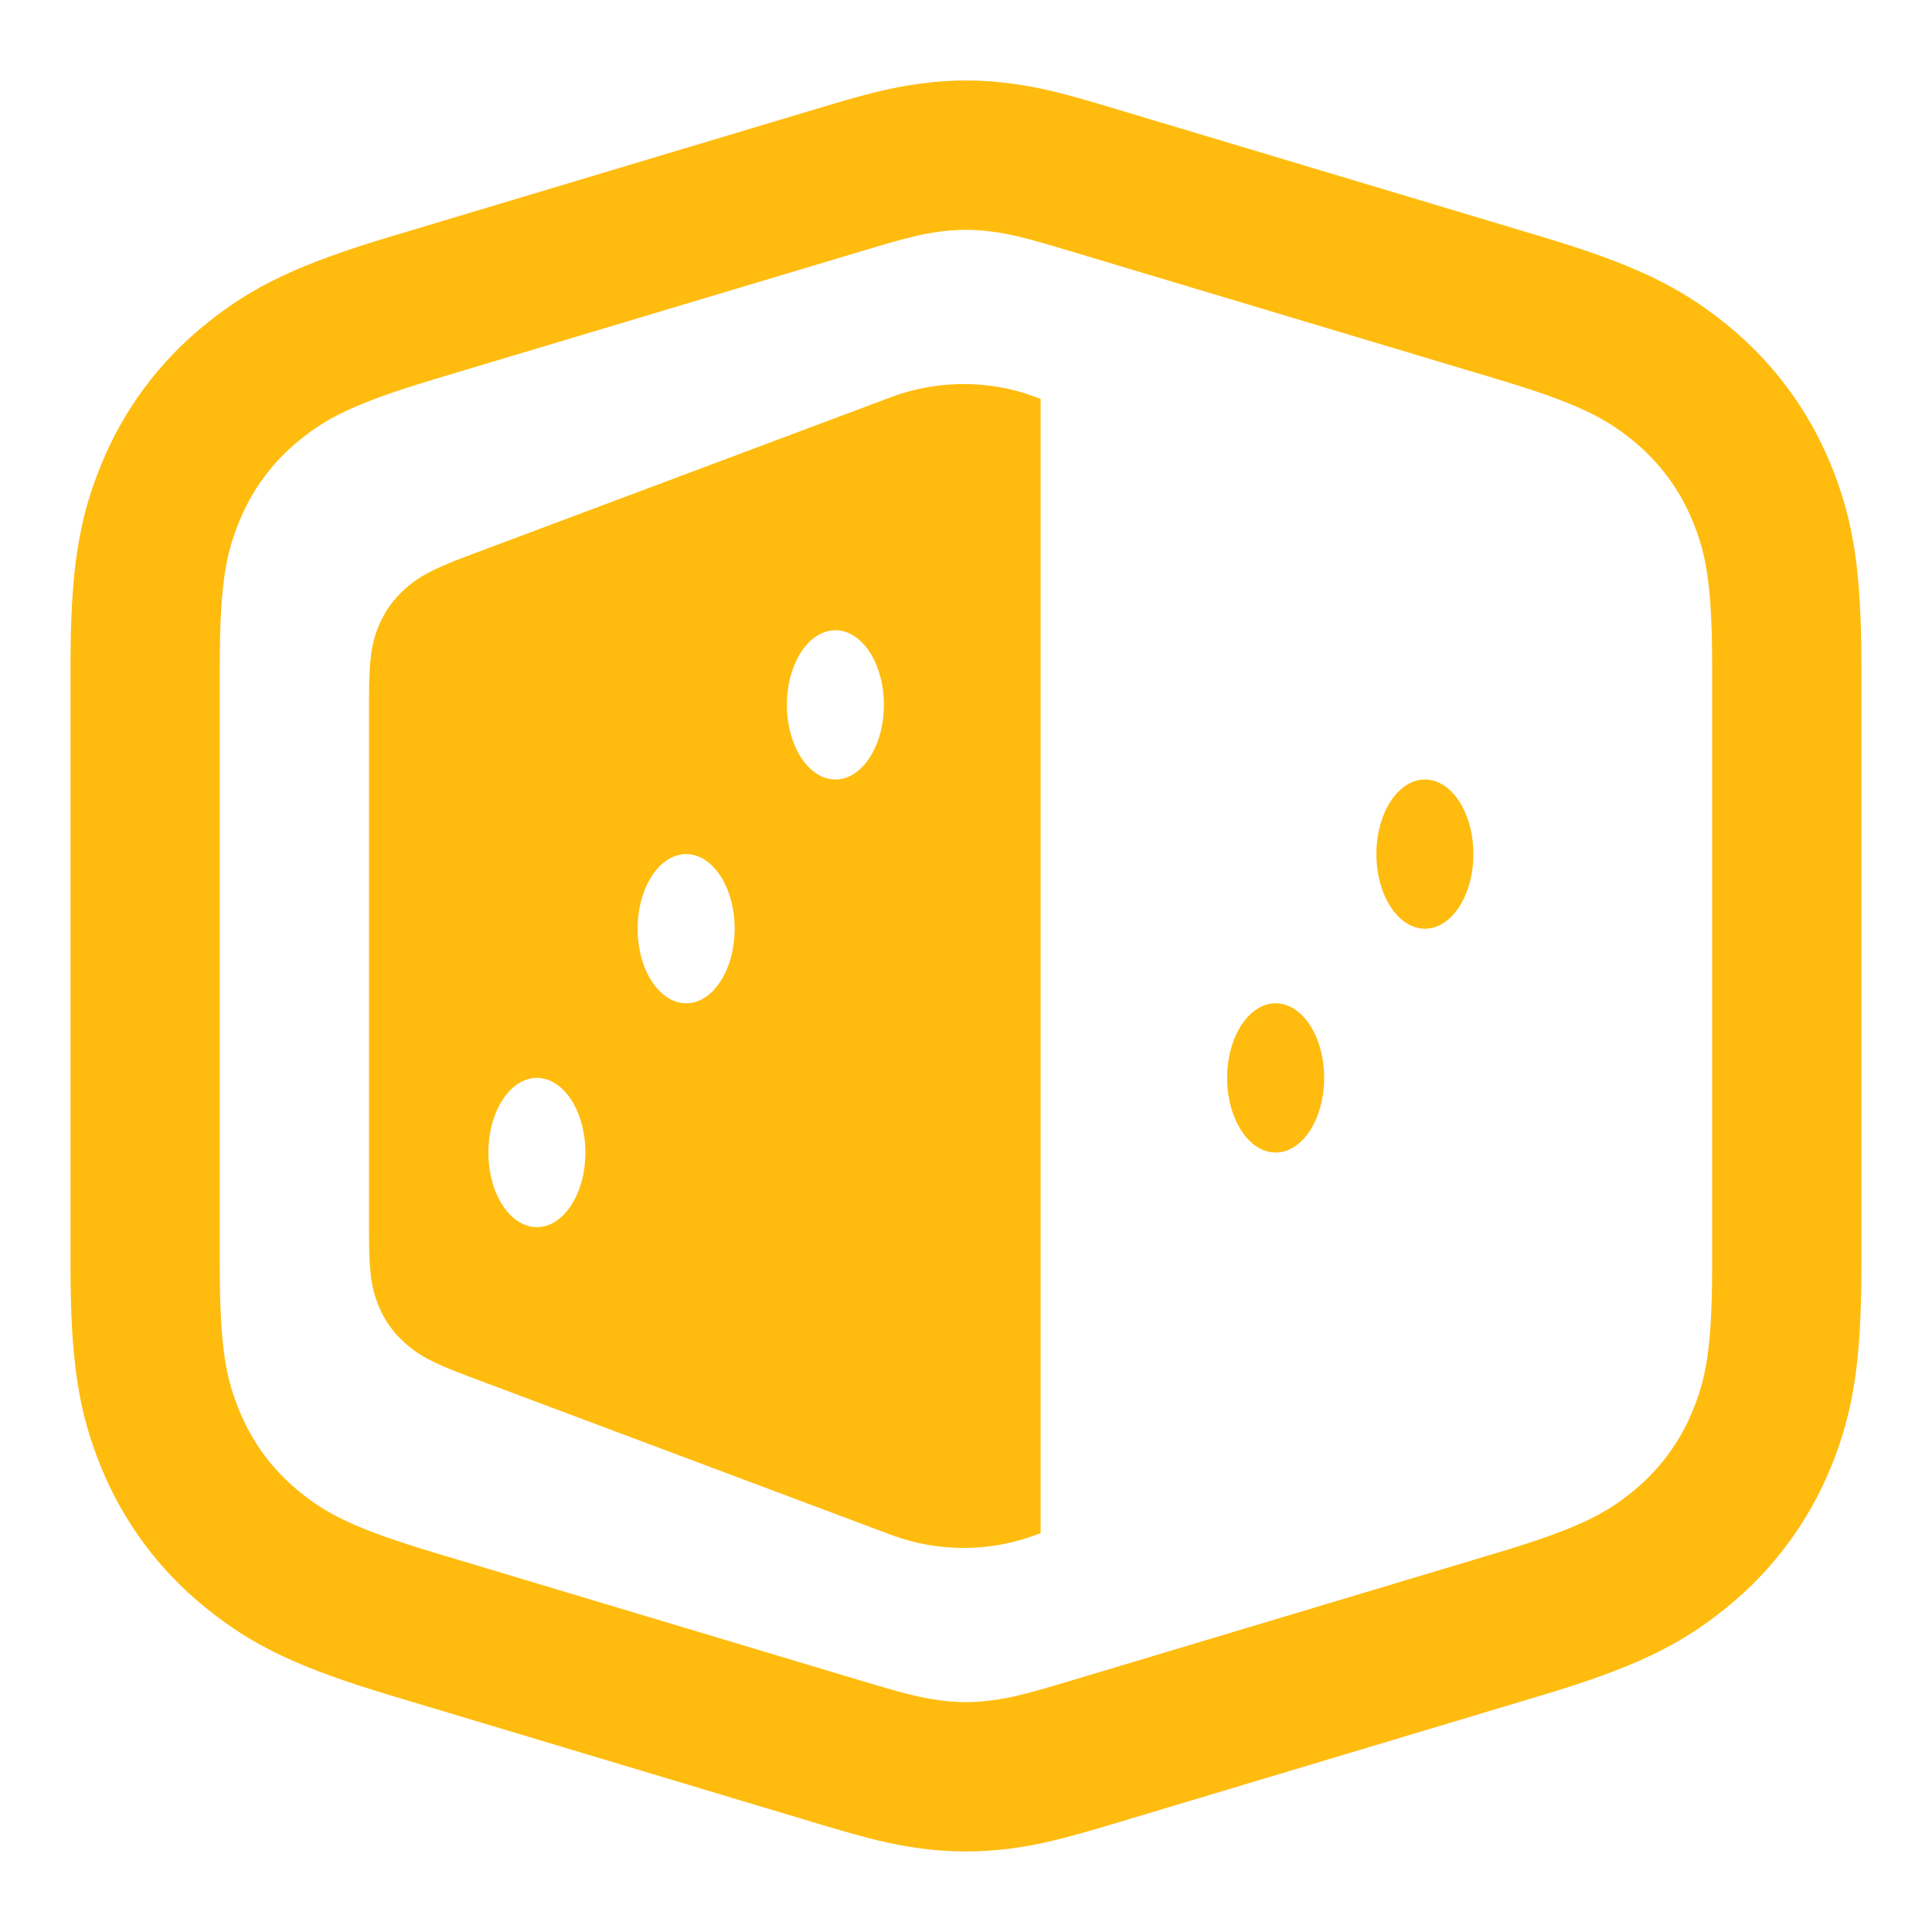 <svg class="SVGInline-svg home-links-mobile__sub-item-icon-svg" viewBox="0 0 24 24" fill="none" xmlns="http://www.w3.org/2000/svg"><path fill-rule="evenodd" clip-rule="evenodd" d="M4.852 2.939L10.17 1.344C10.798 1.155 11.084 1.085 11.437 1.038C11.81 0.987 12.189 0.987 12.562 1.038C12.915 1.085 13.202 1.155 13.829 1.344L19.148 2.939C20.276 3.277 20.862 3.553 21.451 4.033C22.019 4.492 22.461 5.087 22.739 5.762C23.028 6.464 23.123 7.105 23.123 8.282V15.718C23.123 16.895 23.028 17.536 22.739 18.238C22.461 18.914 22.018 19.509 21.45 19.968C20.862 20.448 20.276 20.723 19.148 21.061L13.829 22.657C13.201 22.845 12.915 22.915 12.562 22.962C12.189 23.012 11.81 23.012 11.437 22.962C11.084 22.915 10.797 22.845 10.17 22.657L4.853 21.061C3.725 20.723 3.138 20.448 2.549 19.967C1.981 19.508 1.538 18.914 1.261 18.238C0.971 17.536 0.876 16.895 0.876 15.718V8.282C0.876 7.105 0.971 6.464 1.261 5.762C1.538 5.086 1.981 4.491 2.549 4.032C3.137 3.553 3.724 3.277 4.852 2.939ZM5.384 4.715C4.389 5.013 4.052 5.199 3.719 5.469C3.39 5.735 3.134 6.079 2.975 6.471C2.811 6.866 2.73 7.243 2.73 8.281V15.717C2.73 16.755 2.811 17.132 2.975 17.529C3.139 17.926 3.385 18.258 3.719 18.53C4.052 18.8 4.389 18.986 5.384 19.284L10.703 20.88C11.269 21.05 11.46 21.094 11.68 21.122C11.899 21.152 12.101 21.152 12.319 21.122C12.539 21.095 12.73 21.05 13.296 20.88L18.616 19.284C19.61 18.986 19.948 18.8 20.28 18.53C20.609 18.264 20.865 17.92 21.025 17.529C21.189 17.132 21.269 16.755 21.269 15.717V8.282C21.269 7.244 21.189 6.867 21.025 6.47C20.865 6.079 20.609 5.735 20.28 5.469C19.948 5.199 19.61 5.013 18.616 4.715L13.296 3.12C12.73 2.949 12.539 2.905 12.319 2.877C12.107 2.848 11.892 2.848 11.68 2.877C11.46 2.905 11.269 2.949 10.703 3.12L5.384 4.714V4.715Z" fill="#FFBC0F"></path><path fill-rule="evenodd" clip-rule="evenodd" d="M12.746 4.89L12.927 4.955V19.045C12.331 19.283 11.667 19.291 11.065 19.065L5.807 17.093C5.341 16.919 5.186 16.822 5.033 16.686C4.882 16.553 4.765 16.385 4.693 16.197C4.619 16.006 4.584 15.826 4.584 15.33V8.67C4.584 8.173 4.619 7.994 4.693 7.803C4.768 7.612 4.879 7.45 5.033 7.314C5.186 7.178 5.341 7.081 5.807 6.906L11.065 4.935C11.605 4.732 12.197 4.717 12.746 4.89ZM6.67 13.39C6.337 13.39 6.067 13.806 6.067 14.317C6.067 14.829 6.337 15.244 6.67 15.244C7.002 15.244 7.272 14.829 7.272 14.317C7.272 13.806 7.002 13.39 6.67 13.39ZM15.847 12.463C16.18 12.463 16.449 12.879 16.449 13.39C16.449 13.902 16.18 14.317 15.847 14.317C15.514 14.317 15.244 13.902 15.244 13.39C15.244 12.879 15.514 12.463 15.847 12.463ZM8.524 10.61C8.191 10.61 7.921 11.025 7.921 11.537C7.921 12.048 8.191 12.463 8.524 12.463C8.856 12.463 9.126 12.048 9.126 11.537C9.126 11.025 8.856 10.61 8.524 10.61ZM17.701 9.683C18.033 9.683 18.303 10.098 18.303 10.61C18.303 11.121 18.033 11.537 17.701 11.537C17.368 11.537 17.098 11.121 17.098 10.61C17.098 10.098 17.368 9.683 17.701 9.683ZM10.378 7.829C10.045 7.829 9.775 8.244 9.775 8.756C9.775 9.267 10.045 9.683 10.378 9.683C10.71 9.683 10.98 9.267 10.98 8.756C10.98 8.244 10.71 7.829 10.378 7.829Z" fill="#FFBC0F"></path></svg>